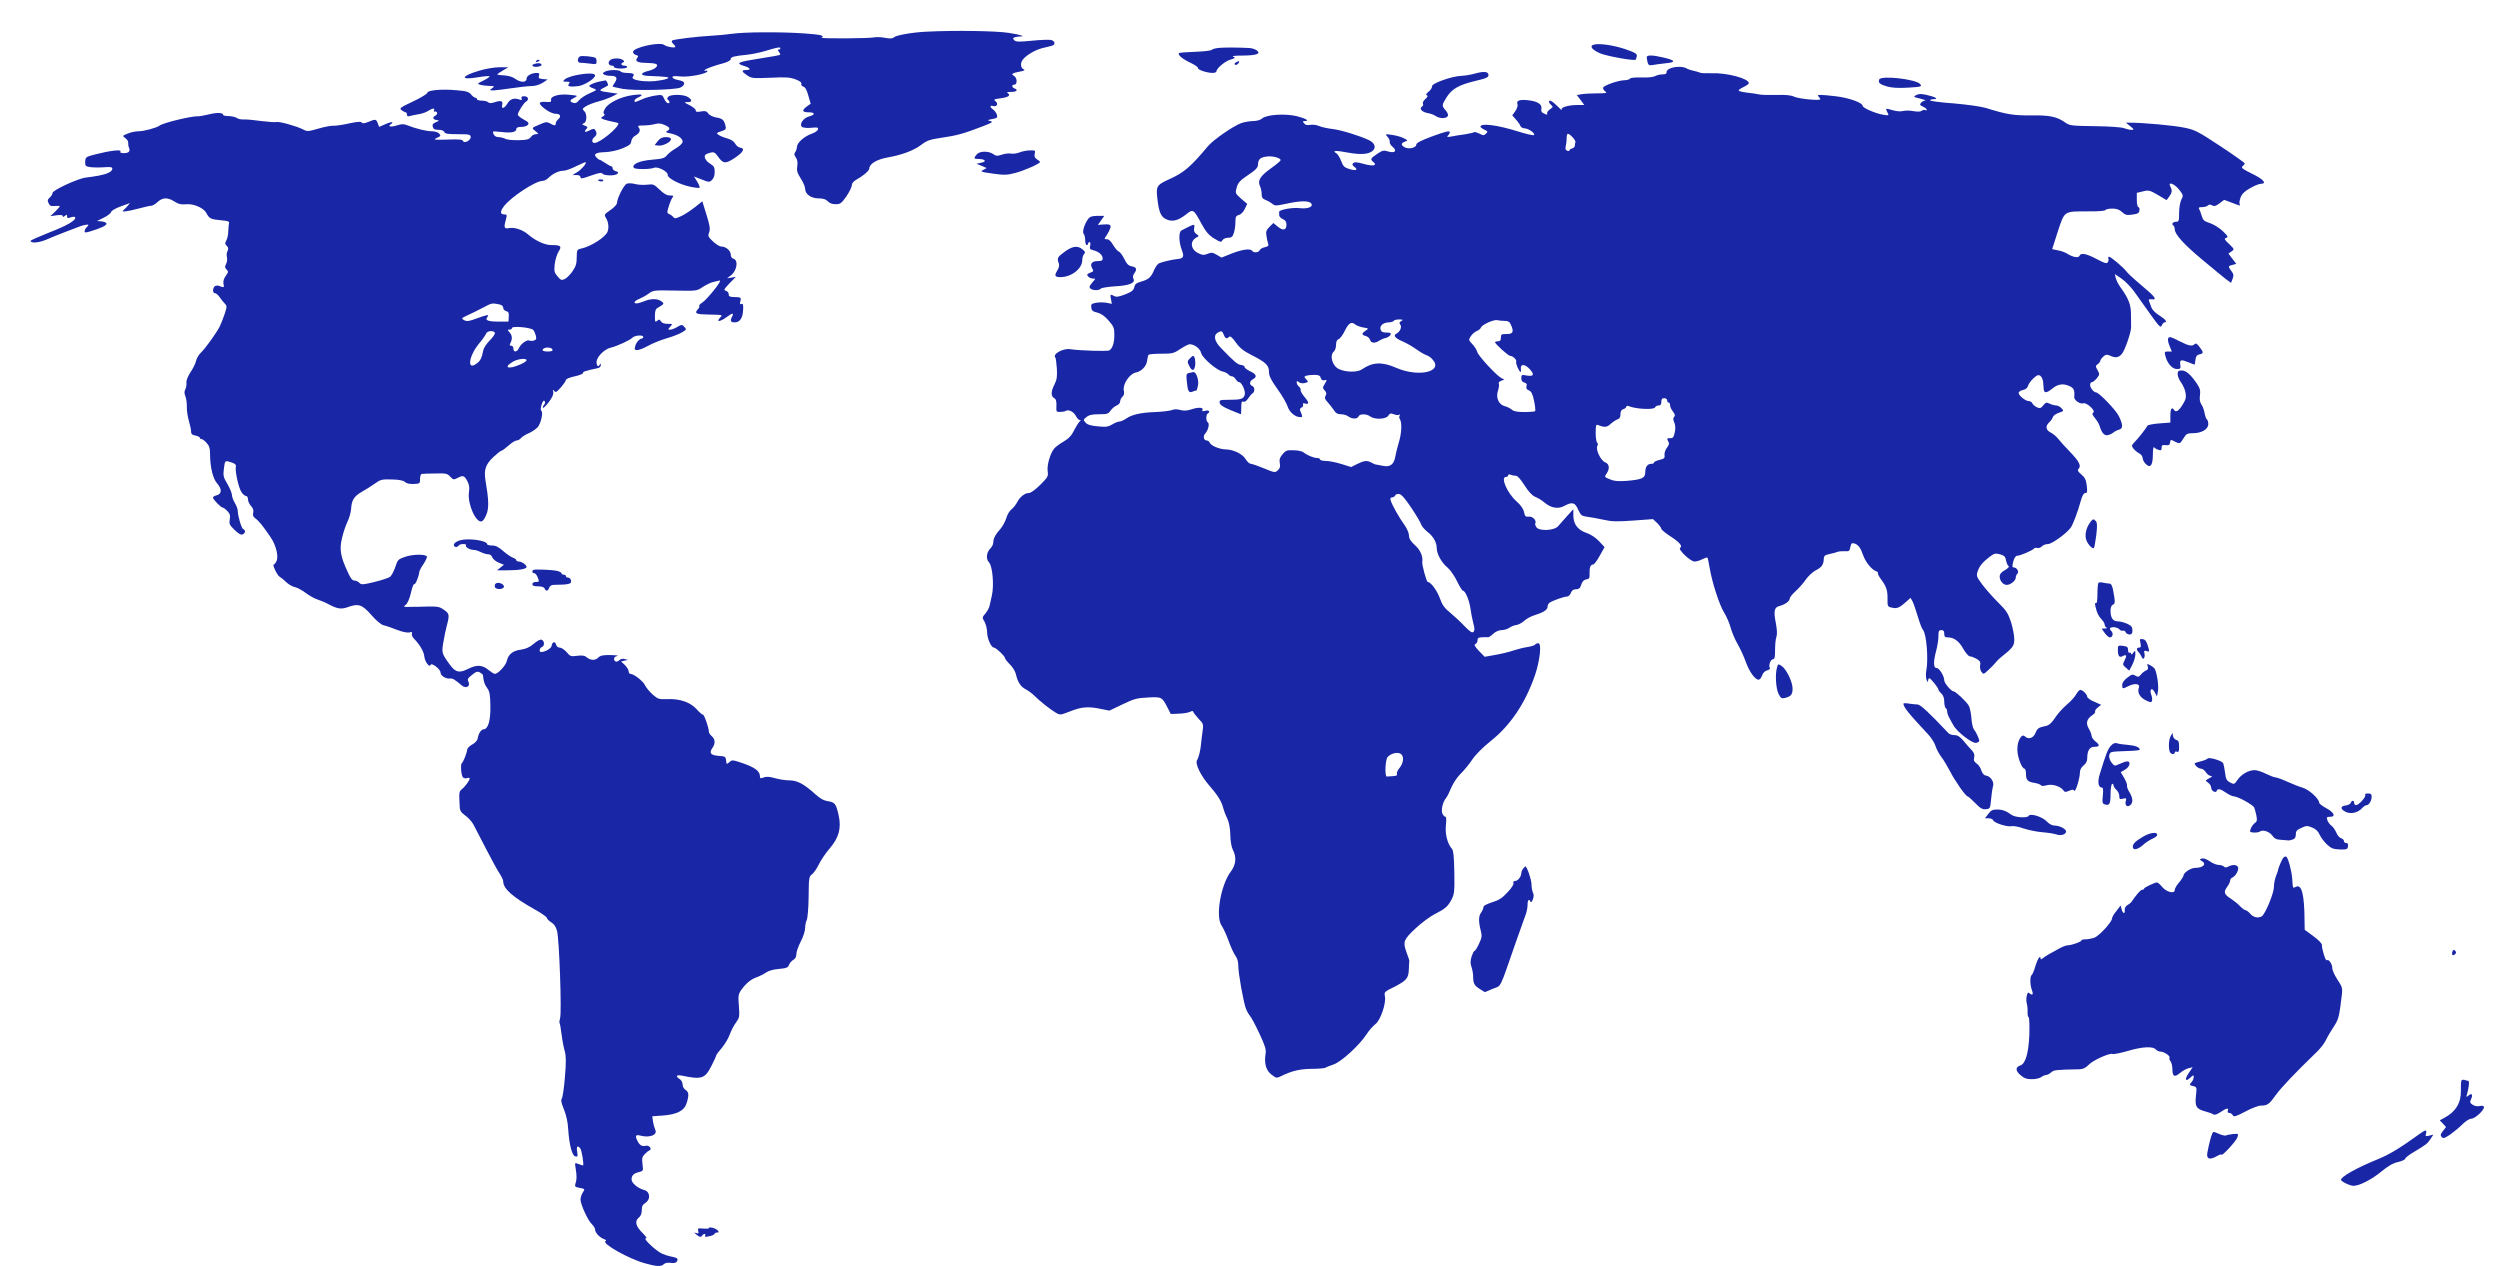 <?xml version="1.0" standalone="no"?>
<!DOCTYPE svg PUBLIC "-//W3C//DTD SVG 20010904//EN"
 "http://www.w3.org/TR/2001/REC-SVG-20010904/DTD/svg10.dtd">
<svg version="1.0" xmlns="http://www.w3.org/2000/svg"
 width="1714pt" height="868pt" viewBox="0 0 1714 868"
 preserveAspectRatio="xMidYMid meet">

<g transform="translate(0,868) scale(0.1,-0.1)"
fill="#1927a6" stroke="none">
<path d="M6355 8463 c-95 -4 -209 -24 -225 -38 -11 -10 -27 -11 -64 -4 -26 5
-58 6 -71 3 -33 -8 -375 -10 -362 -2 23 14 -5 21 -120 29 -156 11 -411 10
-498 -3 -38 -5 -95 -11 -125 -12 -111 -6 -274 -26 -282 -34 -5 -5 -2 -14 7
-22 8 -7 15 -16 15 -21 0 -10 -61 0 -74 12 -28 25 -216 -16 -216 -47 0 -9 9
-18 20 -21 16 -4 18 -8 9 -20 -18 -21 0 -33 56 -34 28 0 58 -3 68 -6 29 -8 3
-37 -44 -48 -66 -16 -62 -35 8 -36 54 -2 77 -3 112 -7 38 -5 -11 -21 -79 -28
-87 -7 -169 9 -151 30 15 18 3 26 -40 26 -21 0 -41 5 -44 10 -8 13 -81 13
-107 -1 -17 -9 -18 -13 -7 -20 8 -5 28 -9 46 -9 40 0 49 -14 29 -45 -9 -13
-16 -26 -16 -28 0 -2 31 -9 68 -16 77 -14 352 -8 395 8 15 6 27 18 27 26 0 16
-5 19 -52 29 -16 4 -28 11 -28 17 0 8 17 9 53 5 57 -7 187 18 187 36 0 5 -4 6
-10 3 -5 -3 -10 -2 -10 2 0 9 56 30 138 52 23 7 42 18 42 26 0 15 23 21 115
30 33 4 87 15 120 25 85 26 105 29 105 19 0 -5 -5 -9 -11 -9 -8 0 -7 -5 1 -15
7 -9 11 -18 8 -21 -3 -2 -63 -14 -132 -24 -156 -24 -176 -33 -118 -51 47 -14
56 -29 17 -29 -34 0 -31 -11 8 -37 30 -20 40 -21 159 -16 106 5 135 3 172 -11
30 -11 43 -22 40 -31 -3 -7 3 -16 14 -19 13 -4 24 -25 34 -62 l16 -55 -29 -21
c-34 -26 -29 -38 17 -38 43 0 44 -17 2 -28 -41 -10 -72 -57 -48 -73 8 -5 37
-8 63 -5 41 4 48 3 45 -11 -2 -9 -20 -22 -41 -29 -52 -18 -102 -62 -103 -90
-1 -13 -6 -29 -12 -37 -9 -10 -8 -19 4 -36 11 -16 14 -34 10 -60 -5 -31 0 -46
24 -85 17 -26 30 -57 30 -70 0 -37 40 -66 92 -66 32 0 50 -6 63 -20 12 -13 31
-20 54 -20 32 0 40 6 74 54 20 30 37 64 37 76 0 13 11 27 31 38 47 26 89 62
89 77 0 31 51 62 123 75 102 18 181 48 233 87 39 30 59 37 142 49 103 15 149
28 277 77 68 26 76 32 55 37 -23 6 -22 7 13 14 33 6 37 10 32 29 -4 12 -15 28
-26 36 -24 17 -24 31 0 24 26 -7 38 17 16 33 -15 11 -11 14 34 20 54 7 73 20
50 35 -10 6 -2 9 24 9 37 0 50 13 22 24 -8 3 -15 10 -15 16 0 5 7 10 15 10 21
0 19 47 -2 59 -24 13 -14 20 38 30 33 6 39 10 27 16 -21 8 -24 44 -5 67 25 31
83 65 132 78 28 6 58 14 68 17 25 6 21 32 -7 39 -13 3 -72 1 -131 -5 -88 -9
-109 -8 -121 3 -11 12 -11 15 2 20 9 3 25 6 36 6 43 0 9 11 -78 25 -82 13
-366 18 -559 8z"/>
<path d="M10927 8374 c-32 -10 -13 -35 44 -60 50 -20 233 -53 243 -43 2 2 6
13 8 24 2 17 -10 24 -82 49 -82 27 -176 40 -213 30z"/>
<path d="M8360 8352 c-24 -2 -47 -8 -51 -13 -3 -6 -54 -12 -113 -14 -59 -2
-110 -6 -113 -9 -11 -11 23 -40 78 -66 30 -14 54 -31 52 -36 -4 -12 61 -34
101 -34 14 0 26 5 26 11 0 20 60 71 98 81 32 9 34 12 17 19 -13 5 12 8 65 8
97 1 127 12 96 36 -11 8 -36 16 -55 16 -85 4 -159 4 -201 1z"/>
<path d="M3975 8293 c-19 -15 -17 -43 3 -43 11 0 40 -3 66 -6 42 -6 46 -5 46
14 0 11 -3 23 -7 25 -16 10 -98 17 -108 10z"/>
<path d="M11290 8288 c0 -7 3 -23 6 -36 5 -18 12 -22 33 -18 14 3 55 8 89 12
76 7 71 20 -15 40 -73 17 -113 18 -113 2z"/>
<path d="M4180 8265 c-14 -16 -6 -35 16 -35 8 0 14 -4 14 -10 0 -5 20 -10 45
-10 25 0 45 5 45 10 0 6 -9 10 -20 10 -22 0 -27 15 -7 23 9 4 8 8 -3 16 -22
16 -76 13 -90 -4z"/>
<path d="M3675 8260 c-3 -6 1 -7 9 -4 18 7 21 14 7 14 -6 0 -13 -4 -16 -10z"/>
<path d="M8471 8251 c-8 -5 -9 -11 -3 -15 5 -3 15 1 22 9 14 16 3 20 -19 6z"/>
<path d="M3668 8243 c-31 -8 -19 -24 15 -21 17 2 31 8 30 13 -2 12 -21 15 -45
8z"/>
<path d="M11459 8214 c-21 -7 -33 -17 -33 -28 1 -11 -7 -16 -28 -16 -16 0 -39
-5 -51 -12 -13 -7 -52 -11 -94 -9 -42 1 -74 -2 -78 -8 -3 -6 -21 -11 -38 -11
-42 -1 -140 -35 -146 -51 -2 -7 4 -18 15 -26 15 -11 8 -13 -58 -13 -41 0 -89
-3 -106 -6 l-31 -6 26 -34 25 -34 -49 0 c-61 0 -116 -17 -106 -33 4 -7 -10 5
-30 26 -37 36 -57 46 -57 28 0 -5 7 -14 15 -21 14 -12 13 -15 -8 -29 -13 -9
-22 -22 -20 -29 4 -10 -1 -10 -20 -1 -18 8 -23 17 -19 34 5 31 -27 51 -94 58
-57 6 -80 -3 -70 -28 3 -10 -3 -29 -15 -47 l-21 -29 24 -27 c14 -15 28 -35 31
-44 4 -10 17 -18 29 -18 27 0 76 -35 65 -46 -4 -4 -53 7 -110 25 -144 45 -257
59 -257 32 0 -4 12 -13 27 -20 24 -11 25 -14 11 -27 -14 -14 -19 -14 -45 0
-17 8 -33 13 -36 10 -3 -3 -32 -10 -64 -15 -32 -4 -74 -11 -93 -15 -29 -5 -33
-4 -22 7 6 7 12 17 12 21 0 14 -23 9 -127 -29 -74 -28 -103 -43 -103 -55 0
-21 -52 -33 -79 -18 -27 14 -27 29 1 39 22 8 22 8 -7 23 -17 9 -52 19 -80 23
-49 7 -50 7 -32 -13 10 -11 17 -27 15 -35 -2 -8 7 -23 19 -33 34 -28 17 -46
-28 -33 -32 10 -40 9 -77 -16 -46 -31 -49 -37 -27 -55 31 -25 -1 -32 -64 -14
-47 13 -65 14 -73 6 -9 -9 -7 -15 8 -26 28 -21 11 -29 -34 -15 -34 10 -43 18
-57 55 -9 24 -24 48 -33 53 -33 19 -3 21 78 5 92 -17 150 -12 175 16 20 22 9
49 -27 68 -56 28 -191 70 -248 77 -35 4 -78 13 -96 21 -18 8 -46 11 -61 8 -20
-4 -33 -1 -42 10 -11 14 -11 16 3 16 38 0 11 17 -51 33 -82 20 -210 12 -241
-16 -11 -10 -36 -17 -63 -17 -24 -1 -60 -7 -79 -14 -57 -21 -191 -114 -229
-159 -116 -139 -163 -180 -263 -225 -86 -39 -92 -48 -84 -125 11 -101 24 -132
61 -150 42 -20 83 -10 138 34 47 38 51 35 106 -68 29 -52 48 -75 85 -98 44
-26 49 -28 57 -12 6 10 22 17 39 17 23 0 30 6 39 31 6 18 11 51 11 75 0 37 3
44 23 50 14 3 31 20 41 41 l17 35 -42 36 c-41 37 -41 38 -30 77 9 33 23 48 78
85 54 36 67 50 68 72 1 36 15 49 61 55 40 5 94 -10 94 -25 0 -5 -29 -30 -65
-55 -75 -54 -94 -84 -77 -122 7 -14 12 -39 12 -56 0 -23 6 -32 27 -40 16 -6
36 -18 46 -26 16 -15 24 -15 95 0 95 21 156 22 171 3 19 -23 -22 -40 -79 -33
-47 6 -140 -11 -140 -25 0 -5 0 -15 0 -23 0 -9 11 -21 25 -27 18 -8 25 -19 25
-39 0 -37 -24 -43 -59 -13 l-31 25 -26 -26 c-22 -22 -26 -33 -21 -63 3 -20 8
-44 12 -54 5 -12 -1 -18 -23 -23 -17 -3 -33 -13 -36 -21 -6 -16 -42 -19 -51
-4 -11 18 -68 10 -140 -18 l-70 -28 -33 19 c-28 17 -37 17 -62 7 -25 -10 -36
-10 -64 4 -53 25 -60 82 -14 107 20 11 20 11 0 25 -13 9 -18 21 -15 39 6 29 2
30 -40 9 -18 -9 -39 -20 -47 -24 -20 -10 -18 -82 3 -135 17 -45 11 -57 -30
-61 -33 -3 -101 -18 -126 -29 -10 -4 -24 -24 -33 -43 -21 -52 -39 -68 -88 -82
-35 -10 -45 -17 -49 -39 -5 -21 -17 -31 -62 -49 -42 -16 -61 -20 -75 -12 -28
15 -30 13 -23 -21 l6 -32 -36 7 c-21 4 -53 4 -73 0 -31 -6 -35 -10 -32 -32 2
-21 10 -28 41 -35 25 -6 50 -23 77 -54 36 -41 40 -51 40 -100 0 -53 -12 -91
-34 -105 -11 -8 -202 -2 -268 8 -51 8 -125 -35 -102 -58 3 -4 7 -37 10 -75 3
-55 0 -76 -16 -108 -25 -48 -26 -81 -3 -94 13 -7 17 -21 16 -53 -2 -41 -1 -43
26 -42 15 0 32 3 38 7 19 12 54 -6 69 -34 8 -16 20 -29 27 -29 8 0 9 -2 1 -8
-6 -4 -23 -30 -38 -59 -19 -39 -38 -59 -73 -80 -27 -15 -56 -37 -65 -48 -27
-32 -51 -113 -45 -155 5 -36 1 -42 -51 -94 -32 -32 -65 -56 -77 -56 -29 0 -62
-26 -81 -63 -9 -17 -27 -40 -40 -50 -13 -10 -29 -37 -35 -60 -7 -23 -25 -55
-39 -72 -34 -37 -50 -67 -50 -94 0 -12 -8 -29 -19 -40 -28 -28 -33 -72 -10
-97 24 -26 35 -154 20 -224 -6 -25 -13 -57 -16 -72 -3 -15 -16 -39 -29 -54
-23 -27 -23 -28 -5 -58 9 -17 17 -50 17 -73 1 -43 28 -103 47 -103 13 0 75
-58 75 -71 0 -5 15 -25 34 -44 19 -18 37 -49 41 -67 12 -53 33 -87 68 -104 17
-9 44 -29 58 -43 39 -39 110 -95 146 -116 32 -19 32 -18 100 8 78 31 124 35
209 17 l60 -12 90 43 c79 38 99 43 174 47 96 5 97 4 136 -72 l21 -41 56 2 c31
1 65 7 77 13 11 6 20 7 20 2 0 -5 16 -26 36 -48 35 -36 36 -40 29 -88 -4 -28
-9 -65 -10 -82 -4 -47 -16 -96 -28 -116 -15 -24 27 -109 85 -175 54 -61 84
-109 93 -148 4 -16 16 -50 28 -74 14 -30 21 -67 22 -115 1 -45 8 -83 18 -103
26 -50 21 -101 -14 -148 -70 -93 -107 -311 -63 -372 11 -16 33 -63 48 -105 15
-43 37 -89 47 -102 12 -16 19 -40 19 -70 0 -50 35 -245 52 -291 6 -16 19 -39
28 -50 10 -11 39 -66 65 -122 38 -81 47 -109 42 -137 -11 -66 3 -115 40 -143
33 -26 36 -26 66 -11 73 36 128 49 209 50 46 0 88 4 93 7 6 4 30 14 55 22 53
16 181 133 229 208 17 26 44 57 60 69 36 26 76 145 66 192 -6 28 -3 31 62 63
86 44 100 60 102 120 1 26 2 51 3 55 1 7 -1 15 -22 72 -22 63 -15 80 63 153
39 37 99 82 132 99 75 38 92 53 118 103 18 36 20 55 18 185 -2 104 -6 149 -16
160 -31 35 -48 100 -42 161 4 35 3 59 -3 59 -5 0 -14 9 -20 20 -12 23 1 82 25
110 7 8 23 40 35 70 13 30 41 73 64 95 23 22 58 65 79 96 23 35 73 85 128 129
136 108 238 261 304 454 33 99 46 216 22 216 -9 0 -18 -4 -22 -9 -3 -6 -27
-13 -53 -17 -26 -4 -70 -15 -97 -24 -28 -10 -83 -23 -123 -30 l-73 -13 -39 40
c-29 31 -35 43 -25 47 8 3 15 15 15 26 0 16 7 20 33 21 17 1 36 1 40 0 4 -1
20 10 35 24 16 15 39 25 57 25 17 0 41 7 53 16 13 9 34 17 48 19 14 1 37 14
52 27 15 14 45 31 67 38 65 20 95 39 95 59 0 10 6 23 13 28 18 14 100 43 120
43 10 0 22 11 27 25 7 18 17 25 35 25 16 0 28 7 31 18 11 34 21 47 42 50 18 3
22 10 20 41 -1 41 7 61 25 61 7 0 27 27 45 60 l33 59 -38 41 c-23 24 -56 46
-85 56 -60 20 -91 60 -91 120 l0 43 -43 -47 c-23 -26 -51 -57 -61 -69 -25 -31
-129 -36 -149 -8 -7 10 -11 22 -8 26 11 19 -17 50 -43 47 -23 -3 -28 2 -34 31
-5 23 -23 49 -53 75 -63 57 -110 166 -71 166 8 0 15 5 15 11 0 7 7 8 18 4 9
-4 25 -7 35 -7 11 1 32 -23 59 -65 28 -44 52 -70 73 -79 18 -7 46 -24 61 -37
47 -40 96 -49 138 -26 56 30 74 25 96 -25 18 -39 24 -44 62 -49 24 -3 74 -12
111 -20 55 -13 93 -14 204 -6 l136 10 29 -27 c15 -15 28 -33 28 -39 0 -6 27
-29 61 -51 64 -41 87 -68 68 -80 -17 -10 71 -94 99 -94 12 0 37 7 53 16 17 8
33 14 35 11 3 -2 9 -33 15 -68 17 -102 68 -260 101 -311 16 -26 36 -72 44
-103 8 -30 30 -81 48 -112 18 -32 44 -87 56 -123 24 -66 63 -120 87 -120 8 0
19 13 24 29 6 18 20 32 35 35 14 4 22 11 18 17 -10 16 5 59 21 59 12 0 15 14
15 64 0 36 4 75 9 89 6 15 5 48 -3 91 -17 86 -12 112 23 121 37 9 71 33 71 50
0 8 18 32 41 52 22 20 54 56 70 80 17 24 47 52 68 63 41 20 54 40 55 79 1 21
8 26 41 33 22 5 47 11 55 15 8 3 30 5 48 4 29 -2 33 1 38 28 6 27 10 30 28 25
27 -9 42 -29 60 -81 16 -46 59 -99 88 -109 10 -3 16 -9 13 -13 -2 -5 7 -23 21
-42 37 -49 46 -77 45 -135 -1 -46 1 -52 21 -58 41 -10 54 -7 96 29 l41 36 13
-23 c7 -13 23 -59 36 -103 13 -44 29 -87 37 -95 23 -27 37 -201 22 -276 -4
-23 -4 -50 2 -65 7 -17 10 -19 10 -6 1 9 4 17 9 17 9 0 62 -66 62 -78 0 -5 9
-17 20 -27 13 -12 20 -31 20 -56 0 -21 5 -41 10 -44 6 -3 10 -14 10 -23 0 -9
6 -28 14 -42 7 -14 20 -38 29 -53 23 -44 131 -127 156 -120 12 3 21 9 21 14 0
13 -23 63 -37 79 -7 9 -15 44 -17 79 -3 35 -11 73 -19 85 -21 32 -90 96 -103
96 -16 0 -64 57 -64 75 0 30 -34 85 -52 85 -23 0 -24 42 -3 120 8 30 15 74 15
98 0 35 3 42 20 42 15 0 20 -7 20 -25 0 -20 5 -25 26 -25 41 0 77 -27 106 -81
16 -27 35 -49 44 -49 9 0 29 -8 46 -17 24 -15 28 -23 24 -44 -3 -15 1 -35 9
-45 13 -18 15 -18 46 11 19 17 40 39 48 49 8 10 23 26 34 35 89 71 97 82 97
129 0 25 -10 77 -22 116 -20 61 -32 80 -89 136 -36 36 -85 91 -108 122 -40 54
-42 59 -32 91 13 37 34 63 84 101 29 22 38 24 69 16 30 -9 37 -16 42 -44 4
-19 12 -36 18 -38 6 -2 -5 -14 -25 -26 -27 -15 -37 -28 -37 -46 0 -28 24 -56
48 -56 26 0 62 29 62 49 0 9 5 22 12 29 13 13 -5 42 -27 42 -9 0 -10 9 -2 40
7 26 17 40 28 40 20 0 106 37 114 49 3 5 13 7 23 4 10 -2 24 3 31 11 8 9 26
16 42 16 26 0 123 69 155 111 15 19 50 111 69 182 11 39 21 57 32 57 13 0 15
8 10 50 -5 40 -12 56 -37 77 -22 18 -28 29 -21 36 22 22 9 50 -53 115 -36 37
-74 79 -86 95 -12 15 -35 34 -51 42 -34 18 -37 44 -9 70 11 10 22 26 25 36 3
10 22 23 41 29 34 12 35 13 18 31 -9 10 -25 19 -35 19 -10 0 -30 5 -45 12 -23
11 -28 10 -45 -11 -17 -21 -23 -22 -45 -13 -13 7 -27 19 -30 27 -4 8 -14 15
-24 15 -23 0 -70 38 -70 56 0 8 13 17 29 20 19 4 31 14 35 28 3 12 19 35 36
51 25 24 34 27 48 19 9 -6 18 -25 20 -43 1 -17 3 -40 4 -51 3 -26 20 -25 55 3
39 33 74 40 117 22 35 -15 41 -28 37 -77 -2 -21 41 -51 62 -43 21 9 87 -51 69
-63 -10 -7 -8 -15 11 -38 13 -16 28 -40 32 -54 14 -48 33 -69 57 -63 13 3 30
11 38 18 8 7 25 16 38 19 29 9 28 34 -2 95 -23 44 -136 161 -156 161 -15 0
-40 31 -40 51 0 10 5 19 12 19 7 0 22 12 34 27 20 25 20 28 5 55 -15 27 -15
30 2 42 9 7 17 18 17 23 0 5 9 18 20 28 17 15 24 16 46 7 37 -17 58 -15 81 11
20 21 65 151 64 185 0 10 0 48 -1 85 0 70 -16 110 -75 192 -12 17 -25 43 -29
58 l-7 28 46 -31 c26 -18 65 -58 88 -90 23 -32 73 -102 111 -156 61 -85 70
-94 77 -75 5 11 13 21 19 21 22 0 8 20 -35 47 -25 15 -49 39 -54 53 -5 14 -12
33 -16 43 -6 14 -3 17 16 15 42 -5 26 16 -68 95 -50 42 -98 86 -106 98 -19 26
-105 99 -118 99 -5 0 -6 -6 -4 -12 3 -7 1 -19 -4 -26 -7 -11 -22 -7 -76 22
-72 38 -109 45 -118 22 -7 -17 -47 -9 -88 17 -13 8 -41 18 -61 21 -21 4 -38 8
-38 9 0 1 18 56 39 122 47 141 39 136 208 136 64 -1 115 3 118 9 3 6 25 10 48
10 29 0 48 -7 66 -24 22 -20 32 -23 71 -17 37 5 46 10 48 29 2 12 -1 22 -7 22
-6 0 -11 21 -11 49 l0 49 42 10 c39 10 46 8 102 -24 l60 -36 18 24 c20 27 22
42 8 69 -20 37 27 21 60 -21 30 -38 30 -40 15 -69 -8 -17 -15 -55 -15 -91 0
-53 -2 -60 -19 -60 -23 0 -36 -16 -21 -25 5 -3 10 -15 10 -26 0 -35 62 -104
191 -211 68 -57 140 -116 159 -131 l36 -26 11 28 c8 23 7 33 -8 52 -24 32 -24
36 7 43 l26 7 -27 35 -27 36 21 14 c21 15 21 15 -16 51 -33 31 -36 37 -20 42
15 6 12 12 -23 46 -24 23 -61 46 -88 55 -40 13 -48 20 -57 50 -5 19 -14 41
-18 48 -6 8 0 12 20 12 16 0 34 5 40 11 8 8 17 8 30 1 14 -8 25 -5 50 14 l32
24 53 -20 c61 -23 61 -23 53 -10 -3 6 -1 26 6 45 10 26 27 43 66 65 29 17 62
30 73 30 45 0 18 32 -60 69 -66 33 -77 41 -65 51 8 7 15 16 15 20 0 4 -75 57
-167 118 -155 102 -174 112 -248 127 -70 15 -281 34 -370 34 l-30 0 30 -24
c28 -23 28 -25 8 -25 -12 0 -34 5 -50 11 -16 7 -100 13 -200 14 -157 2 -174 4
-202 24 -57 41 -108 52 -236 50 -121 -1 -166 6 -310 51 -35 10 -126 23 -218
31 -87 6 -160 16 -163 20 -3 5 7 9 23 9 38 1 12 16 -51 30 -35 8 -52 7 -69 -2
-21 -11 -19 -13 28 -24 28 -7 43 -13 34 -13 -9 -1 -22 -8 -29 -16 -10 -12 -7
-17 14 -26 14 -7 26 -16 26 -21 0 -5 -5 -6 -10 -3 -6 4 -17 2 -24 -4 -8 -7
-28 -8 -57 -3 -24 5 -57 5 -72 1 -17 -5 -46 -2 -73 6 -48 14 -49 14 -33 -17
11 -20 9 -21 -28 -15 -55 9 -143 47 -143 62 0 21 -96 55 -183 65 -113 13 -134
13 -119 -2 7 -7 12 -15 12 -18 0 -12 -146 2 -179 17 -23 11 -59 14 -125 12
-50 -1 -102 0 -116 4 -14 3 -51 9 -82 12 -32 4 -58 10 -58 15 0 4 16 15 35 24
19 9 35 21 35 26 0 32 -154 73 -260 68 -36 -1 -69 0 -75 4 -5 3 -26 9 -45 13
-19 4 -39 11 -45 15 -18 14 -72 16 -106 4z m-658 -509 c-2 -5 -4 -16 -4 -24 0
-8 -9 -16 -19 -19 -10 -2 -18 -8 -18 -13 0 -5 -7 -6 -16 -2 -11 4 -14 13 -9
32 3 14 6 37 6 50 -1 12 2 27 5 32 7 12 60 -42 55 -56z m-1194 -1226 c-14 -8
-15 -14 -7 -24 13 -16 0 -49 -27 -63 -23 -13 -8 -31 46 -54 25 -11 67 -35 92
-53 25 -18 56 -36 68 -40 12 -3 31 -16 41 -28 80 -85 -92 -126 -247 -59 -98
43 -163 40 -235 -10 -31 -22 -112 -21 -159 2 -45 21 -65 94 -34 120 8 7 15 27
15 46 0 22 6 35 18 39 9 3 28 28 41 55 26 54 46 67 70 47 9 -8 34 -18 56 -22
40 -7 40 -7 18 -22 -29 -20 -29 -29 1 -37 13 -3 26 -15 29 -26 6 -23 34 -26
62 -6 11 7 32 16 46 19 15 4 29 14 33 22 4 12 -2 15 -29 15 -25 0 -35 5 -40
21 -8 25 18 48 57 49 15 0 30 5 33 10 3 6 21 10 38 10 27 -1 29 -2 14 -11z
m709 1 c23 0 34 -6 42 -25 23 -50 16 -65 -28 -65 -36 0 -40 -2 -40 -25 0 -18
-5 -25 -20 -25 -11 0 -20 -3 -20 -6 0 -12 91 -94 104 -94 19 0 48 -29 41 -41
-6 -8 21 -69 30 -69 3 0 4 10 2 22 -3 35 28 33 62 -4 34 -38 25 -51 -26 -42
-30 6 -33 4 -33 -19 0 -17 7 -26 21 -30 15 -4 19 -11 15 -25 -5 -13 0 -22 17
-29 17 -8 25 -25 35 -73 7 -34 10 -65 7 -69 -4 -3 -37 -6 -75 -6 -49 0 -73 5
-86 17 -11 9 -32 20 -47 23 -42 11 -63 58 -47 106 7 20 9 42 6 48 -4 6 2 15
15 20 l23 8 -21 11 c-35 19 -158 152 -165 179 -4 14 -19 39 -34 54 -26 27 -26
29 -10 54 9 14 27 30 40 35 13 5 26 15 29 24 8 20 87 56 112 51 11 -3 34 -5
51 -5z m-1926 -95 c10 -27 20 -31 37 -14 7 7 21 -4 46 -39 27 -38 52 -58 109
-87 97 -49 118 -70 118 -114 0 -28 13 -55 58 -118 32 -44 63 -98 70 -120 12
-39 52 -73 87 -73 17 0 17 1 -2 47 -3 7 2 15 10 19 9 3 13 12 11 19 -4 10 1
12 15 8 29 -7 26 10 -8 49 -15 18 -26 38 -24 44 2 6 -3 17 -12 24 -8 7 -15 19
-15 27 0 13 3 13 15 3 9 -7 25 -10 41 -6 25 7 25 8 10 25 -16 17 -16 19 -1 25
9 3 34 6 55 6 30 0 40 -4 45 -21 5 -14 13 -19 26 -16 18 5 18 4 2 -24 -16 -26
-16 -30 -1 -46 13 -14 14 -23 6 -36 -8 -15 -5 -24 15 -45 13 -15 32 -39 42
-54 13 -21 26 -28 49 -28 17 0 40 -7 50 -15 26 -19 62 -19 70 0 7 19 55 19 80
0 30 -23 108 -20 124 5 10 16 16 18 38 10 14 -6 30 -7 36 -4 7 4 8 2 4 -5 -4
-6 -4 -17 1 -24 16 -21 13 -98 -7 -161 -10 -34 -21 -77 -24 -97 -9 -53 -36
-73 -83 -63 -21 4 -42 8 -48 9 -5 0 -20 6 -32 13 -30 17 -50 15 -98 -9 l-42
-21 -67 21 c-38 12 -86 21 -107 21 -21 0 -39 5 -39 10 0 6 -9 10 -20 10 -23 0
-69 19 -92 38 -9 8 -40 15 -68 15 -46 2 -55 -1 -77 -27 -19 -23 -23 -36 -19
-61 5 -24 1 -36 -13 -49 -19 -18 -23 -17 -95 13 -41 17 -82 31 -90 31 -9 0
-25 14 -36 32 -21 36 -85 67 -138 67 -42 1 -101 26 -108 46 -3 8 -13 15 -20
15 -22 0 -28 29 -11 48 21 23 31 68 18 76 -14 9 -14 53 -1 61 20 13 9 25 -16
19 -18 -5 -25 -3 -21 3 12 20 -24 23 -70 8 -33 -11 -54 -13 -80 -6 -23 7 -44
6 -61 -1 -15 -5 -65 -11 -112 -13 -97 -3 -163 -18 -201 -46 -15 -10 -35 -19
-44 -19 -10 0 -32 -9 -50 -20 -27 -16 -42 -19 -98 -13 -48 4 -71 11 -84 25
-17 19 -17 21 6 39 17 14 39 19 86 19 56 0 64 3 79 25 10 14 28 30 42 35 14 6
24 18 24 29 0 10 7 24 15 31 11 9 14 22 10 42 -10 42 39 116 82 124 40 8 75
45 78 84 2 17 6 34 10 38 4 4 43 7 88 7 76 0 86 3 130 33 26 17 55 32 63 32
33 0 72 -30 79 -60 8 -34 104 -117 147 -127 15 -3 33 -12 39 -19 6 -8 18 -14
25 -14 8 0 19 -9 26 -20 7 -11 17 -20 23 -20 18 0 45 -60 39 -85 -7 -30 -26
-36 -109 -36 -61 0 -66 -2 -63 -20 2 -15 23 -29 73 -50 38 -16 71 -29 72 -29
2 0 3 21 3 46 0 37 3 45 15 40 9 -3 21 5 32 22 10 15 23 31 30 35 18 11 16 44
-2 51 -21 8 -19 33 5 46 31 16 24 35 -20 55 -21 10 -38 23 -37 29 1 6 -10 12
-24 14 -25 3 -42 17 -136 114 -47 47 -56 89 -25 107 26 15 32 13 42 -14z
m3040 -450 c0 -8 5 -15 10 -15 6 0 10 -8 10 -19 0 -10 9 -29 20 -43 14 -18 16
-28 8 -36 -8 -8 -8 -19 1 -39 8 -19 9 -42 3 -68 -7 -32 -12 -40 -30 -39 -24 1
-26 -4 -13 -25 7 -10 3 -23 -10 -40 -11 -14 -19 -36 -17 -50 3 -22 -2 -26 -34
-34 -21 -5 -38 -13 -38 -18 0 -5 -8 -9 -18 -9 -27 0 -42 -20 -42 -57 0 -41
-22 -51 -129 -60 -58 -4 -85 -2 -114 11 -37 15 -38 16 -23 38 24 34 20 67 -8
78 -31 11 -67 87 -55 112 6 10 5 19 -1 23 -5 3 -10 33 -10 67 0 51 2 59 16 54
46 -18 61 -16 87 8 14 13 36 27 47 31 14 4 20 15 20 35 0 20 6 31 20 35 11 3
20 11 20 17 0 6 7 7 18 3 49 -20 172 -26 179 -8 3 7 14 13 24 13 14 0 19 7 19
25 0 18 5 25 20 25 11 0 20 -7 20 -15z m-1753 -738 c34 -51 64 -102 67 -114 4
-11 22 -33 41 -48 41 -31 65 -73 65 -112 0 -41 34 -102 75 -135 19 -16 48 -58
65 -94 17 -35 35 -64 40 -64 16 0 43 -64 51 -120 4 -30 13 -76 20 -103 10 -36
10 -50 1 -59 -9 -9 -23 0 -60 38 -26 28 -70 69 -98 92 -41 33 -56 54 -73 102
-19 52 -62 110 -82 110 -9 0 -41 117 -38 138 6 38 -14 83 -52 116 -28 26 -39
44 -39 64 0 16 -13 47 -29 70 -36 49 -87 139 -96 170 -5 16 -2 22 10 22 8 0
18 6 21 14 3 7 14 11 28 9 15 -3 42 -34 83 -96z m-69 -1689 c19 -19 13 -60
-12 -92 -14 -16 -22 -35 -19 -43 4 -9 -4 -13 -26 -14 -17 -1 -36 -2 -43 -3
-15 -1 -11 113 5 133 24 28 75 39 95 19z"/>
<path d="M8156 6221 c-16 -17 -16 -23 -4 -47 18 -38 34 -40 41 -6 6 31 -1 72
-13 72 -4 0 -15 -9 -24 -19z"/>
<path d="M8153 6123 c-20 -4 -21 -9 -16 -61 6 -65 14 -78 40 -67 10 5 21 8 24
7 4 -1 9 17 13 39 6 37 -14 92 -33 88 -3 -1 -16 -4 -28 -6z"/>
<path d="M3287 8196 c-128 -38 -135 -67 -12 -46 41 7 78 10 81 7 4 -3 -15 -16
-41 -29 -43 -21 -45 -23 -23 -29 12 -4 41 -7 62 -8 37 -1 39 -2 20 -16 -18
-14 -18 -14 7 -15 14 0 70 7 125 15 54 8 117 15 139 15 24 0 54 9 75 22 l35
23 -33 3 c-27 3 -32 7 -27 23 5 14 2 19 -14 19 -37 0 -71 -19 -71 -40 0 -27
-41 -27 -78 0 -17 13 -46 21 -75 23 -26 1 -47 4 -47 7 0 3 17 15 38 27 l37 22
-60 0 c-33 0 -95 -10 -138 -23z"/>
<path d="M10110 8175 c-25 -7 -65 -14 -90 -15 -66 -2 -206 -52 -202 -72 1 -9
-9 -25 -23 -36 -17 -14 -21 -22 -13 -25 9 -4 6 -12 -10 -26 -13 -11 -20 -26
-16 -32 3 -6 1 -15 -6 -19 -22 -14 -3 -37 36 -45 21 -3 47 -13 58 -21 27 -19
75 -18 83 2 3 8 -4 25 -16 38 -27 29 -27 36 7 89 35 57 86 86 197 112 75 18
90 24 90 41 0 24 -32 27 -95 9z"/>
<path d="M3952 8165 c-35 -7 -71 -20 -80 -29 -15 -15 -14 -16 12 -16 23 0 26
-3 17 -14 -16 -19 8 -24 66 -16 43 7 113 52 113 73 0 16 -52 17 -128 2z"/>
<path d="M12884 8135 c-9 -22 3 -33 54 -48 32 -9 77 -12 144 -8 91 6 96 7 83
24 -25 34 -270 62 -281 32z"/>
<path d="M4120 8123 c-34 -5 -80 -24 -80 -32 0 -4 12 -12 28 -17 27 -10 27
-10 -26 -34 -29 -12 -61 -34 -72 -47 -14 -18 -25 -23 -40 -18 -27 9 -25 19 8
35 26 14 26 14 -33 20 -72 8 -132 -9 -127 -35 3 -13 -3 -16 -30 -14 -58 5 -62
-9 -13 -47 28 -21 56 -34 75 -34 33 0 40 -19 15 -40 -8 -7 -15 -19 -15 -26 0
-17 -8 -17 -39 0 -21 12 -30 11 -70 -7 -59 -25 -58 -23 -30 -46 24 -20 24 -20
3 -21 -12 0 -28 -9 -35 -20 -12 -16 -27 -20 -85 -21 -38 -1 -80 3 -91 10 -12
6 -33 11 -46 11 -21 0 -37 16 -37 37 0 3 27 2 59 -2 67 -8 101 -1 101 21 0 9
11 14 34 14 18 0 39 6 45 14 10 12 4 19 -29 37 -22 12 -40 27 -40 33 0 16 40
80 56 89 23 13 16 37 -11 37 -18 0 -23 -4 -19 -15 5 -12 2 -13 -16 -7 -36 13
-64 3 -82 -29 -19 -33 -43 -39 -35 -9 7 28 -7 33 -49 20 -26 -9 -39 -9 -47 -1
-6 6 -26 11 -44 11 -18 0 -33 5 -33 10 0 6 -5 10 -11 10 -6 0 -19 10 -29 22
-14 18 -32 24 -96 29 -101 10 -204 1 -204 -17 0 -7 -44 -34 -97 -59 -91 -43
-97 -47 -79 -61 11 -8 23 -14 28 -14 4 0 8 -7 8 -16 0 -10 6 -14 18 -10 9 3
35 8 57 12 22 3 49 12 60 18 39 24 58 28 51 11 -3 -9 -2 -13 3 -10 5 3 13 0
17 -6 4 -6 -1 -16 -10 -21 -23 -13 -20 -26 7 -31 21 -3 21 -4 -5 -15 -20 -8
-25 -16 -21 -31 4 -16 13 -21 39 -21 22 0 37 -6 40 -15 5 -12 25 -15 93 -15
78 0 87 -2 88 -19 2 -23 -45 -48 -53 -27 -4 10 -28 12 -107 9 -85 -3 -98 -1
-77 9 35 17 34 16 20 33 -7 8 -29 15 -49 15 -37 0 -111 18 -168 41 -26 10 -39
10 -72 -1 -23 -7 -44 -10 -49 -5 -4 4 -1 10 6 12 6 3 12 9 12 13 0 5 -20 1
-45 -10 l-46 -20 -9 25 c-11 29 -16 30 -65 9 -27 -11 -40 -12 -45 -4 -5 8 -29
6 -86 -6 -43 -10 -92 -17 -109 -16 -16 1 -63 -8 -103 -20 -70 -20 -75 -21
-105 -5 -42 22 -167 57 -183 50 -7 -2 -52 1 -101 7 -48 7 -103 12 -122 11 -18
-1 -40 4 -47 10 -8 6 -32 12 -54 13 -22 0 -40 4 -40 8 0 16 -42 18 -97 4 -32
-7 -65 -14 -73 -13 -48 2 -241 -45 -266 -64 -19 -15 -107 -39 -145 -39 -20 0
-53 -7 -74 -16 -37 -15 -37 -15 -16 -31 12 -8 21 -22 20 -31 -1 -10 1 -25 5
-34 11 -25 -1 -38 -35 -38 -20 0 -28 4 -23 12 9 15 -74 5 -171 -20 -67 -17
-69 -19 -71 -50 -1 -28 2 -32 30 -37 17 -3 59 -4 94 -2 46 4 62 2 62 -8 0 -29
-54 -47 -180 -62 -55 -6 -230 -87 -230 -106 0 -8 -8 -22 -19 -31 -15 -14 -17
-21 -8 -39 8 -18 17 -22 44 -19 18 2 33 1 33 -2 0 -3 -15 -20 -32 -37 l-33
-31 42 6 c29 4 43 2 43 -5 0 -8 4 -8 15 1 12 10 15 10 15 -4 0 -12 5 -14 25
-6 13 5 27 5 30 1 11 -19 -55 -58 -178 -105 -70 -28 -127 -53 -127 -57 0 -18
55 -14 107 8 32 14 87 36 123 50 36 13 81 31 100 38 19 8 43 14 53 15 17 0 17
-1 3 -16 -9 -8 -16 -21 -16 -29 0 -11 7 -11 43 0 76 24 107 39 107 52 0 6 -15
13 -32 15 l-33 3 47 23 c26 13 48 30 50 39 2 9 30 25 66 38 l63 23 -18 -22
c-10 -11 -22 -24 -28 -28 -18 -14 28 -8 104 12 41 11 81 20 90 20 8 0 26 11
40 24 34 32 68 34 111 8 37 -23 46 -25 96 -22 47 2 113 -28 129 -61 20 -38 31
-43 100 -49 47 -4 59 -8 55 -20 -2 -8 -4 -33 -5 -55 0 -22 -6 -50 -13 -63 -11
-19 -10 -25 3 -38 11 -11 12 -20 5 -34 -6 -11 -8 -31 -4 -44 3 -13 0 -34 -6
-46 -10 -18 -9 -25 3 -38 14 -13 13 -18 -5 -43 -13 -17 -19 -37 -16 -53 6 -28
4 -29 -27 -17 -11 5 -25 4 -32 -1 -17 -14 -16 -48 1 -48 7 0 21 -12 31 -26 9
-14 25 -34 35 -44 17 -17 17 -20 0 -73 -10 -30 -26 -70 -35 -88 -25 -47 -98
-149 -129 -178 -14 -13 -28 -38 -32 -55 -3 -17 -20 -51 -37 -76 -18 -27 -30
-56 -29 -73 2 -15 -2 -36 -8 -47 -7 -13 -7 -27 1 -47 6 -15 11 -48 10 -74 -1
-25 6 -67 14 -95 8 -27 15 -59 15 -72 0 -17 7 -24 30 -28 17 -4 30 -10 30 -15
0 -5 5 -9 11 -9 7 0 22 -11 35 -26 18 -19 24 -37 24 -72 0 -94 19 -174 50
-208 33 -38 31 -71 -6 -80 -13 -3 -24 -10 -24 -15 0 -13 55 -69 67 -69 5 0 20
-11 32 -24 18 -19 21 -31 16 -57 -5 -30 -2 -38 33 -72 26 -25 44 -36 55 -31
19 7 23 30 5 36 -12 4 -37 87 -38 125 0 13 -9 37 -20 55 -11 18 -20 43 -20 55
0 12 -14 46 -31 75 -28 47 -30 57 -24 105 7 58 7 58 54 42 24 -8 31 -16 28
-29 -7 -27 18 -143 38 -173 9 -15 24 -27 31 -27 8 0 14 -10 14 -23 0 -13 9
-33 21 -46 14 -15 19 -30 15 -46 -5 -18 0 -28 16 -40 22 -15 50 -50 104 -129
36 -53 55 -130 40 -162 -6 -13 -14 -24 -19 -24 -12 0 23 -74 40 -84 9 -5 29
-21 45 -37 16 -15 43 -31 60 -34 17 -4 50 -22 74 -40 24 -18 60 -39 81 -45 21
-7 49 -19 63 -26 75 -40 97 -44 151 -24 69 24 94 14 159 -61 30 -34 63 -61 78
-65 15 -3 56 -17 91 -31 38 -15 73 -22 87 -19 18 5 22 3 18 -8 -3 -8 3 -23 13
-33 41 -42 69 -90 72 -123 3 -36 36 -80 43 -58 6 18 68 -30 68 -52 0 -22 36
-45 65 -42 18 3 31 -5 82 -48 29 -24 61 -4 44 28 -8 15 -3 23 25 45 28 23 38
26 54 17 11 -6 20 -14 21 -18 4 -44 11 -65 29 -89 17 -24 21 -44 22 -123 2
-100 -16 -160 -47 -160 -12 0 -29 -20 -35 -42 -1 -4 -4 -16 -7 -27 -3 -10 -19
-27 -37 -36 -17 -9 -32 -25 -33 -34 -1 -21 -26 -84 -36 -92 -11 -8 -6 -81 6
-97 5 -7 18 -10 28 -7 11 4 19 3 19 -2 0 -13 -31 -56 -54 -74 -19 -16 -20 -21
-14 -122 1 -25 10 -38 39 -59 20 -14 45 -42 55 -61 11 -20 49 -94 86 -166 37
-72 78 -147 92 -168 14 -21 26 -45 26 -55 0 -51 63 -107 218 -194 45 -25 82
-51 82 -58 0 -6 13 -19 29 -29 19 -11 32 -30 40 -59 15 -53 33 -557 21 -597
-4 -16 -6 -31 -4 -34 3 -2 9 -38 14 -78 5 -41 15 -93 22 -116 9 -33 10 -73 1
-178 -6 -75 -16 -141 -22 -148 -7 -9 -2 -30 15 -72 15 -37 27 -87 29 -130 7
-112 27 -189 49 -193 17 -4 18 0 13 32 -6 37 2 46 21 23 11 -13 27 -117 19
-117 -3 0 -17 4 -31 10 -26 10 -26 10 -19 -33 8 -49 8 -74 -2 -103 -6 -19 -2
-22 30 -28 36 -7 36 -8 21 -31 -9 -13 -16 -35 -16 -49 0 -33 52 -147 79 -170
11 -11 21 -27 21 -36 0 -21 33 -56 61 -65 14 -5 18 -10 10 -14 -26 -17 161
-122 271 -152 80 -23 112 -24 130 -5 9 8 26 11 47 8 21 -3 36 0 41 9 12 19 5
26 -37 34 -21 4 -51 14 -68 22 -43 22 -128 103 -108 103 11 0 4 11 -20 35 -48
47 -57 82 -29 106 15 12 22 28 22 52 0 26 6 39 26 51 36 24 31 76 -8 87 -45
12 -88 48 -88 73 0 28 15 42 53 51 27 7 28 9 22 54 -5 38 -3 50 14 67 11 12
25 24 32 26 23 8 1 39 -23 33 -27 -6 -41 2 -57 32 -18 36 -14 46 17 38 66 -18
123 4 104 41 -5 11 -12 35 -15 55 l-5 36 71 5 c98 7 149 33 165 86 17 55 15
75 -8 90 -11 7 -20 23 -20 37 0 14 -9 30 -20 37 -30 19 -24 31 13 24 139 -29
160 -22 206 69 17 33 31 64 31 68 0 5 17 28 38 52 20 23 45 65 55 92 10 28 30
66 44 84 23 32 24 39 19 112 -6 71 -4 81 16 110 33 46 68 75 108 88 19 7 47
21 61 31 16 12 50 22 88 25 53 5 64 9 71 29 5 12 18 28 30 34 13 7 20 21 20
39 0 16 14 55 30 86 17 32 30 73 30 92 0 19 5 44 11 55 6 12 12 81 13 159 1
129 3 140 22 154 12 8 33 38 47 67 14 29 48 80 76 112 63 74 80 138 61 226
-18 79 -25 89 -72 97 -30 4 -56 19 -88 48 -77 70 -124 95 -178 95 -27 0 -71 7
-99 15 -37 11 -58 12 -77 5 -22 -8 -26 -7 -26 9 0 33 -33 59 -113 87 -74 25
-78 26 -96 9 -19 -16 -20 -16 -23 12 -3 26 -7 28 -51 31 -54 4 -67 19 -43 54
22 30 20 60 -4 81 -11 9 -20 23 -20 30 0 27 -31 117 -40 117 -6 0 -26 17 -45
39 -43 47 -115 72 -201 68 -56 -2 -63 0 -100 32 -21 19 -44 47 -51 62 -11 27
-77 79 -100 79 -7 0 -13 8 -13 18 0 10 -12 29 -26 43 l-26 24 24 6 23 5 -23 6
c-13 4 -28 0 -37 -9 -16 -16 -35 -10 -35 12 0 7 10 16 23 18 12 2 -8 5 -45 6
-55 1 -72 -3 -87 -18 -21 -21 -54 -19 -82 5 -11 10 -30 12 -62 8 -43 -6 -48
-4 -72 25 -15 17 -36 31 -47 31 -12 0 -22 8 -25 20 -7 26 -27 21 -31 -8 -3
-18 -44 -42 -73 -42 -15 0 -10 28 6 34 20 7 19 42 -1 50 -10 4 -31 -7 -55 -28
-28 -24 -54 -35 -88 -40 -55 -7 -86 -32 -96 -77 -7 -31 -59 -88 -82 -89 -6 0
-24 11 -40 24 -45 38 -83 41 -142 11 -63 -31 -86 -26 -126 27 -56 77 -58 83
-45 156 6 37 16 85 22 107 21 79 20 88 -18 114 -36 25 -39 25 -184 21 -30 -1
-64 -1 -75 -1 -19 2 -19 2 -2 16 11 8 25 41 34 79 8 37 18 64 23 61 8 -5 32
53 35 85 1 8 14 33 29 54 14 22 25 44 23 50 -6 18 -99 17 -151 -2 -46 -16 -50
-20 -66 -70 -10 -29 -26 -59 -36 -67 -11 -7 -58 -23 -107 -35 -79 -19 -89 -20
-103 -6 -8 9 -24 16 -35 16 -14 0 -27 17 -47 63 -49 105 -56 153 -36 233 9 38
26 87 37 109 11 22 22 60 24 85 4 62 20 87 73 118 25 14 65 39 89 56 40 29 49
31 117 29 51 -1 79 -7 90 -17 10 -10 31 -15 59 -14 44 2 45 3 45 35 0 19 5 34
13 34 6 1 48 3 92 3 72 2 82 0 102 -22 21 -22 23 -23 53 -7 36 18 44 15 66
-27 11 -22 14 -43 9 -74 -11 -79 49 -213 89 -198 8 3 22 24 31 47 18 44 16
102 -6 230 -13 76 0 114 56 166 25 23 48 41 53 41 5 0 26 16 48 35 21 19 46
35 55 35 9 0 23 7 30 16 8 9 32 25 54 34 22 10 50 28 61 41 23 26 40 104 25
113 -5 4 -5 21 2 41 7 23 14 32 20 26 7 -7 6 -16 -3 -26 -7 -8 -10 -18 -7 -21
3 -3 21 15 40 40 24 32 33 53 30 69 -4 18 -3 19 6 7 10 -13 17 -9 46 24 19 22
35 45 35 51 0 7 27 18 60 25 32 7 58 17 57 23 -2 9 19 16 101 33 13 3 22 11
21 22 0 10 -3 12 -6 5 -9 -23 -23 -14 -23 15 0 34 52 87 95 98 44 10 133 51
151 69 17 17 74 21 74 5 0 -5 -3 -10 -7 -10 -18 -1 -42 -28 -48 -53 -6 -23 -4
-27 14 -27 12 0 45 13 74 29 28 16 85 39 125 51 40 11 88 30 107 41 32 19 33
21 17 38 -16 17 -18 17 -48 0 -17 -11 -39 -19 -49 -19 -17 0 -17 1 0 20 18 20
17 20 -18 20 -24 0 -39 6 -46 17 -8 14 -12 15 -25 4 -14 -12 -16 -8 -16 32 0
34 5 49 18 56 47 28 48 29 27 45 -26 20 -73 20 -118 1 -20 -8 -43 -15 -52 -15
-26 0 -16 17 18 31 17 7 46 23 64 36 30 23 37 24 180 21 148 -3 150 -3 190 24
23 15 54 30 70 34 15 3 36 8 47 11 23 6 -83 -127 -120 -152 -14 -9 -23 -19
-20 -22 3 -4 -1 -15 -11 -25 -23 -26 -10 -33 65 -34 115 -3 108 -1 87 -24 -27
-30 2 -26 45 5 41 30 54 32 40 6 -16 -31 -12 -41 18 -41 35 0 55 31 57 88 2
33 -1 42 -12 38 -10 -4 -12 1 -7 19 7 26 4 28 -51 29 -22 1 -30 6 -29 18 1 10
-7 20 -18 24 -18 5 -16 10 23 51 l44 45 -30 -5 -30 -5 28 22 c39 31 50 101 18
111 -14 4 -21 15 -21 30 0 26 -33 55 -65 55 -11 0 -37 16 -57 35 -33 31 -36
37 -26 62 8 23 5 45 -18 120 l-29 93 -50 -40 c-28 -22 -70 -50 -94 -61 -38
-18 -46 -19 -55 -7 -6 8 -19 17 -28 21 -16 6 -16 10 -3 52 7 25 19 52 25 60
10 13 8 15 -17 15 -21 0 -42 12 -71 40 -38 37 -43 39 -84 34 -24 -3 -61 -1
-82 4 -20 6 -47 7 -58 3 -20 -7 -67 -99 -68 -133 0 -9 -20 -31 -45 -48 -42
-29 -44 -32 -31 -53 17 -27 22 -64 12 -94 -12 -37 -114 -103 -181 -117 -29 -6
-30 -9 -31 -60 0 -43 -6 -63 -29 -96 -16 -23 -40 -47 -53 -53 -21 -10 -28 -8
-49 18 -22 25 -25 35 -20 82 3 29 15 69 26 87 25 39 17 46 -50 46 -43 0 -107
29 -156 71 -39 34 -96 53 -134 45 -33 -6 -36 4 -20 62 8 28 7 32 -9 32 -32 0
-33 19 -5 56 50 65 216 174 265 174 12 0 31 10 43 23 27 27 69 47 103 47 13 0
52 14 85 31 34 17 63 29 65 27 7 -8 -29 -50 -60 -69 l-31 -19 28 0 c17 0 27
-5 27 -15 0 -12 13 -10 71 11 51 18 74 23 79 14 9 -15 87 -17 102 -2 10 10 8
14 -10 18 -12 4 -22 13 -22 20 0 8 -4 14 -9 14 -4 0 -25 11 -45 25 -20 13 -36
22 -36 20 0 -3 -8 3 -18 13 -27 25 -10 37 56 39 33 1 82 11 117 25 49 20 61
29 63 50 2 14 13 31 27 38 30 16 39 38 24 56 -9 12 -4 14 32 14 24 0 59 4 77
9 24 7 42 6 67 -5 38 -16 44 -28 19 -42 -13 -7 -9 -11 21 -16 49 -10 85 -33
85 -57 0 -11 -17 -28 -45 -45 -25 -14 -53 -36 -63 -49 -15 -19 -31 -24 -103
-30 -85 -7 -139 -31 -124 -55 7 -12 111 -12 140 0 26 10 96 -27 93 -49 -4 -21
81 -66 154 -81 32 -7 61 -10 64 -7 4 3 -4 22 -16 42 l-22 35 52 -20 c50 -20
54 -20 71 -4 12 11 19 31 19 55 0 31 -5 41 -30 56 -31 18 -48 50 -33 63 4 4
20 10 35 14 22 5 30 1 48 -24 38 -54 53 -55 117 -13 60 40 73 66 37 71 -12 2
-27 14 -34 28 -9 15 -28 28 -54 35 -22 6 -49 17 -59 24 -17 12 -16 14 17 25
32 10 35 14 30 38 -10 40 -21 50 -65 57 -22 4 -45 15 -53 27 -12 17 -21 19
-50 14 -28 -5 -36 -4 -36 8 0 7 -19 23 -42 35 -40 19 -41 21 -15 21 33 0 35
13 5 34 -29 20 -121 21 -137 2 -8 -10 -9 -16 -1 -21 14 -9 13 -26 -2 -22 -7 1
-18 15 -25 31 -12 27 -15 28 -60 21 -27 -4 -68 -15 -92 -26 -51 -22 -51 -22
-51 -9 0 6 11 16 25 22 42 19 28 25 -37 16 -81 -11 -164 -51 -189 -91 -12 -21
-15 -33 -7 -38 6 -4 4 -10 -8 -17 -17 -10 -17 -11 6 -21 14 -5 42 -12 63 -16
20 -3 37 -8 37 -11 0 -30 -128 -134 -164 -134 -20 0 -21 24 -1 40 17 14 19 29
6 48 -7 12 -14 11 -40 -2 -31 -17 -41 -10 -19 12 9 9 6 14 -13 21 -21 8 -22
10 -6 16 22 9 23 67 1 85 -13 12 -12 16 14 32 16 10 55 25 86 33 31 8 74 24
94 34 l37 19 -50 7 c-77 10 -83 14 -50 31 16 8 31 16 32 18 6 5 -9 36 -16 35
-3 -1 -17 -4 -31 -6z m-701 -1529 c21 -4 31 -12 31 -24 0 -10 9 -20 20 -23 16
-4 20 -12 18 -39 l-2 -33 -65 0 c-75 0 -98 9 -80 31 16 20 2 18 -72 -9 -53
-20 -68 -22 -87 -12 -22 12 -20 13 29 36 28 13 75 36 103 51 56 30 60 31 105
22z m237 -176 c6 -7 14 -25 18 -40 5 -21 2 -28 -14 -33 -11 -3 -25 -3 -30 0
-15 9 -59 -21 -72 -51 -13 -29 -38 -32 -38 -4 0 11 -7 20 -15 20 -12 0 -13 4
-5 19 14 28 12 52 -7 73 -15 17 -15 18 0 18 10 0 17 5 17 11 0 16 130 4 146
-13z m-263 -20 c2 -7 -13 -30 -35 -52 -21 -21 -41 -50 -44 -65 -11 -56 -20
-75 -47 -94 -66 -50 -55 48 16 136 24 28 46 60 50 70 7 20 53 23 60 5z m395
-115 c2 -9 -8 -13 -32 -13 -20 0 -36 4 -36 9 0 22 60 25 68 4z m-178 -73 c0
-6 -21 -20 -46 -30 -78 -34 -115 -21 -51 18 34 22 97 29 97 12z"/>
<path d="M4510 7713 l-22 -28 25 -3 c32 -4 87 24 87 43 0 10 -11 15 -34 15
-26 0 -40 -7 -56 -27z"/>
<path d="M6990 7635 c-19 -7 -46 -11 -58 -8 -13 3 -41 0 -62 -7 -33 -11 -41
-10 -61 4 -32 22 -92 21 -112 -2 -23 -26 -21 -32 11 -32 46 0 60 -17 21 -25
l-34 -8 35 -14 34 -15 -23 -13 c-22 -11 -17 -14 65 -25 78 -11 97 -11 154 4
64 17 170 64 170 75 0 4 -9 12 -21 19 -15 10 -19 20 -15 38 6 22 4 24 -31 23
-21 0 -54 -6 -73 -14z"/>
<path d="M4100 7446 c0 -9 30 -14 35 -6 4 6 -3 10 -14 10 -12 0 -21 -2 -21 -4z"/>
<path d="M7459 7177 c-25 -35 -41 -89 -29 -101 5 -5 10 -25 10 -43 0 -18 5
-33 10 -33 6 0 10 5 10 10 0 6 5 10 10 10 6 0 8 -11 4 -25 -5 -20 -2 -25 23
-31 36 -9 63 -32 63 -56 0 -14 -8 -18 -35 -18 -40 0 -55 -21 -36 -51 10 -17 8
-21 -15 -29 -22 -9 -24 -13 -14 -25 7 -8 22 -15 33 -15 20 0 20 0 -1 -23 -12
-13 -22 -28 -22 -34 0 -22 58 -31 77 -12 6 6 50 13 98 16 98 5 141 23 126 52
-6 11 -4 23 5 36 21 29 17 42 -16 49 -23 4 -35 16 -52 51 -12 25 -29 47 -37
50 -9 3 -26 23 -39 45 -15 26 -30 40 -43 40 -20 0 -20 0 -1 28 10 15 21 37 25
50 5 23 -5 27 -62 22 l-24 -2 22 31 22 31 -48 0 c-38 -1 -51 -5 -64 -23z"/>
<path d="M7298 6953 c-49 -36 -52 -43 -39 -78 5 -13 2 -30 -10 -49 -22 -36
-17 -46 21 -46 76 0 150 58 150 117 0 16 6 35 13 42 10 10 7 16 -12 32 -34 27
-69 22 -123 -18z"/>
<path d="M14864 6357 c-2 -7 2 -30 11 -50 l15 -37 -26 0 c-24 0 -25 -3 -19
-27 12 -52 47 -93 79 -93 26 0 28 3 24 30 -5 35 5 37 59 15 19 -8 37 -15 39
-15 1 0 4 14 6 32 2 24 9 34 26 38 31 7 31 13 3 50 -17 23 -26 29 -34 21 -17
-17 -40 -13 -103 19 -67 34 -73 35 -80 17z"/>
<path d="M14930 6114 c0 -14 11 -40 24 -57 13 -18 27 -49 30 -70 6 -32 2 -46
-21 -83 -27 -43 -46 -54 -58 -34 -14 23 -25 7 -25 -39 l0 -48 -77 -6 c-43 -3
-79 -11 -81 -16 -4 -13 -62 -87 -91 -116 -18 -19 -18 -22 -3 -42 9 -11 27 -26
40 -32 12 -7 22 -21 22 -31 0 -11 9 -29 21 -41 32 -32 49 -10 49 65 0 33 4 56
8 50 4 -6 17 -14 30 -18 18 -6 22 -4 22 14 0 17 5 21 28 18 21 -2 28 1 30 19
3 20 5 20 30 7 37 -19 37 -19 62 21 19 31 26 35 65 35 59 0 105 27 105 62 0
15 -4 29 -9 32 -5 3 -12 22 -16 42 -3 20 -13 48 -22 61 -11 16 -14 36 -10 63
4 32 0 48 -20 78 -43 64 -75 92 -105 92 -23 0 -28 -4 -28 -26z"/>
<path d="M14329 5097 c-28 -38 -38 -90 -24 -123 13 -31 42 -60 51 -51 3 3 10
42 16 87 7 61 7 85 -2 96 -16 19 -22 18 -41 -9z"/>
<path d="M3155 4976 c-24 -7 -41 -19 -43 -29 -4 -18 22 -24 33 -7 3 6 17 10
31 10 14 0 23 -4 19 -9 -7 -12 26 -31 53 -31 11 0 33 -7 48 -15 16 -8 39 -15
51 -15 13 0 24 -8 28 -21 4 -11 23 -28 43 -36 l37 -15 -24 -19 -23 -19 70 0
c82 0 132 9 132 23 0 14 -32 36 -52 37 -10 0 -18 4 -18 9 0 5 -10 13 -22 17
-13 4 -43 24 -67 45 -32 29 -53 39 -77 39 -19 0 -34 4 -34 9 0 25 -128 43
-185 27z"/>
<path d="M3655 4772 c-9 -10 -5 -22 8 -22 7 0 18 -13 24 -30 11 -28 10 -30
-13 -30 -15 0 -24 -6 -24 -15 0 -11 11 -15 39 -15 25 0 41 -5 45 -15 8 -21 23
-19 31 5 4 11 15 20 28 20 12 1 42 1 67 2 25 1 48 6 52 11 9 15 -2 37 -18 37
-8 0 -14 5 -14 10 0 6 -7 10 -15 10 -8 0 -15 4 -15 9 0 5 -12 12 -27 16 -34 9
-160 14 -168 7z"/>
<path d="M3400 4680 c-7 -4 -10 -15 -7 -25 8 -20 62 -17 62 4 0 17 -37 32 -55
21z"/>
<path d="M14387 4684 c-4 -4 -7 -38 -7 -76 0 -45 -4 -67 -10 -63 -7 4 -8 -3
-4 -22 11 -47 21 -67 43 -90 12 -12 21 -29 21 -37 0 -8 6 -17 13 -19 6 -3 2
-6 -11 -6 l-23 -1 21 -30 c12 -16 27 -30 35 -30 20 0 26 27 10 44 -8 7 -11 16
-8 20 12 11 50 6 63 -8 6 -8 17 -13 24 -10 8 3 16 -2 19 -10 4 -9 16 -16 27
-16 15 0 20 7 20 28 0 23 -7 32 -35 45 -20 9 -49 17 -65 17 -34 0 -50 23 -50
73 0 23 6 37 16 41 12 5 15 15 11 44 -12 81 -19 101 -36 101 -9 0 -27 3 -41 6
-14 4 -29 3 -33 -1z"/>
<path d="M14675 4271 c5 -24 3 -31 -9 -31 -19 0 -21 -14 -3 -32 7 -7 16 -22
21 -33 9 -26 26 -2 18 27 -4 17 -1 19 16 14 19 -7 20 -5 8 36 -10 32 -19 44
-36 46 -20 3 -21 1 -15 -27z"/>
<path d="M14520 4229 c0 -46 9 -60 32 -48 28 15 32 6 14 -29 -14 -28 -14 -30
8 -49 l24 -21 21 40 c11 22 21 54 21 71 0 29 -1 30 -15 11 -9 -12 -14 -14 -15
-6 0 7 -4 10 -10 7 -6 -3 -10 5 -10 18 0 21 -6 25 -35 29 -32 4 -35 2 -35 -23z"/>
<path d="M12183 4103 c-14 -48 -7 -146 11 -181 15 -29 21 -33 44 -27 41 10 52
24 52 64 0 46 -43 134 -75 155 -24 16 -25 15 -32 -11z"/>
<path d="M14725 4111 c5 -15 1 -23 -12 -28 -10 -4 -26 -16 -35 -28 -14 -17
-20 -18 -38 -7 -18 11 -25 9 -55 -14 -23 -17 -35 -35 -35 -50 0 -29 1 -29 49
-5 42 19 75 12 65 -14 -12 -31 6 -65 45 -85 33 -17 40 -17 45 -5 3 9 1 27 -5
42 -14 39 5 53 24 17 l15 -29 7 36 c7 35 -8 132 -23 155 -4 6 -18 17 -30 23
-22 12 -23 11 -17 -8z"/>
<path d="M14235 3921 c-8 -16 -37 -49 -65 -72 -27 -23 -64 -64 -81 -91 -20
-31 -40 -50 -58 -54 -56 -12 -62 -16 -76 -50 -15 -36 -49 -46 -73 -22 -21 21
-51 -30 -51 -87 -1 -52 30 -135 49 -135 5 0 10 -15 10 -32 0 -46 11 -58 56
-65 21 -3 42 -11 46 -16 4 -7 17 -7 40 -1 37 11 93 -6 114 -34 10 -14 16 -14
39 -4 22 10 30 10 36 1 8 -14 39 85 39 126 0 17 9 34 25 47 16 13 25 29 25 48
0 54 16 80 50 80 37 0 38 12 5 38 -14 11 -25 28 -25 37 0 10 -9 32 -19 49 -22
37 -15 66 23 92 14 9 23 20 20 25 -3 5 5 18 18 28 l23 19 -47 21 c-27 11 -48
27 -48 34 0 16 -31 47 -48 47 -6 0 -18 -13 -27 -29z"/>
<path d="M13050 3856 c0 -24 33 -65 174 -216 18 -20 39 -53 46 -75 7 -22 25
-56 40 -75 15 -19 41 -63 59 -97 32 -64 108 -173 121 -173 4 0 27 -20 51 -45
36 -37 50 -45 74 -43 29 3 30 5 36 68 3 36 9 75 13 88 10 29 -15 69 -46 74
-16 2 -26 13 -34 36 -5 18 -20 40 -33 48 -17 12 -21 22 -16 41 4 19 0 32 -19
52 -14 14 -39 43 -56 64 -23 27 -40 37 -60 37 -16 0 -35 6 -42 14 -132 140
-192 196 -211 196 -12 0 -39 3 -59 6 -21 4 -38 3 -38 0z"/>
<path d="M14882 3633 c-13 -23 -16 -81 -6 -107 7 -18 34 -22 34 -5 0 6 7 9 15
5 12 -4 15 3 15 35 0 32 -4 42 -19 46 -11 3 -21 15 -23 27 l-3 21 -13 -22z"/>
<path d="M14472 3567 c-20 -22 -33 -53 -76 -195 -17 -53 -10 -92 16 -92 7 0 9
-18 5 -55 -5 -47 -3 -55 14 -60 31 -10 39 3 39 70 0 35 5 67 10 70 6 3 10 0
10 -8 0 -8 9 -22 20 -32 11 -10 20 -29 20 -43 0 -21 3 -23 25 -18 23 6 25 4
19 -18 -7 -28 11 -43 31 -26 21 17 19 49 -6 89 -11 18 -18 38 -16 45 2 6 -6
29 -19 51 l-24 41 30 18 c32 18 41 56 14 56 -9 0 -32 -8 -51 -17 -35 -16 -36
-16 -54 6 -24 29 -25 68 -1 75 9 3 56 6 105 7 48 1 87 5 87 9 0 17 -28 28 -80
33 -30 2 -64 7 -75 11 -15 5 -27 0 -43 -17z"/>
<path d="M15135 3479 c-4 -5 -26 -14 -51 -20 -43 -11 -44 -12 -28 -30 9 -11
25 -19 34 -19 10 0 25 -11 34 -25 9 -14 24 -25 34 -25 12 -1 8 -6 -12 -16 -28
-16 -28 -16 -7 -30 12 -9 21 -24 21 -35 0 -22 32 -39 38 -21 6 18 24 14 64
-13 20 -14 44 -25 53 -25 27 0 132 -58 140 -77 4 -10 11 -35 15 -56 6 -31 4
-40 -11 -50 -10 -7 -22 -24 -28 -38 -8 -23 -7 -25 21 -27 17 -1 35 2 42 7 19
15 65 0 85 -28 15 -21 29 -28 62 -29 23 -2 45 -4 48 -4 3 -1 16 1 29 6 16 5
22 15 22 35 0 23 7 31 38 45 35 16 42 16 75 2 24 -10 41 -26 50 -48 8 -18 30
-48 50 -67 30 -28 43 -33 89 -35 48 -1 53 1 56 22 2 15 -2 22 -12 22 -9 0 -16
6 -16 14 0 7 -9 16 -19 19 -11 3 -26 20 -34 40 -8 19 -24 41 -35 48 -10 8 -22
24 -26 37 -6 19 -4 22 19 22 42 0 27 31 -28 60 -26 14 -47 31 -47 37 0 27 -70
90 -112 102 -24 7 -72 26 -107 42 -35 16 -71 29 -80 29 -9 0 -38 12 -66 25
-27 14 -62 25 -77 25 -41 0 -91 -28 -117 -66 -22 -32 -24 -33 -51 -19 -24 13
-30 23 -35 68 -4 30 -10 59 -14 66 -11 17 -99 42 -106 30z"/>
<path d="M16216 3229 c7 -12 -44 -69 -63 -69 -7 0 -13 7 -13 15 0 19 -16 20
-23 1 -3 -8 -18 -16 -33 -18 -39 -4 -41 -24 -4 -43 36 -19 85 -8 115 25 10 11
24 20 31 20 16 0 34 31 34 59 0 16 -6 21 -26 21 -15 0 -23 -4 -18 -11z"/>
<path d="M13632 3100 l-23 -30 26 0 c14 0 28 -7 31 -15 7 -18 99 -47 128 -39
11 2 48 -4 80 -16 33 -11 92 -23 130 -26 39 -3 83 -10 98 -16 31 -11 70 5 62
26 -7 17 -48 36 -80 36 -14 0 -35 11 -49 26 -31 34 -116 61 -127 40 -9 -16
-93 -11 -118 8 -35 26 -62 36 -98 36 -31 0 -42 -6 -60 -30z"/>
<path d="M14690 2942 c-52 -30 -71 -51 -67 -72 4 -22 37 -13 72 19 17 15 45
34 63 41 17 7 32 19 32 26 0 23 -51 16 -100 -14z"/>
<path d="M15653 2798 c-10 -14 -35 -74 -34 -82 0 -3 -6 -21 -14 -40 -8 -20
-15 -54 -15 -77 0 -42 -59 -186 -83 -201 -23 -15 -58 -8 -79 17 -12 14 -27 25
-33 25 -6 0 -22 12 -36 26 -13 15 -41 37 -62 51 -49 31 -54 46 -28 82 12 16
21 36 21 44 0 8 6 17 14 20 23 9 47 52 40 71 -7 18 -36 21 -66 5 -14 -8 -23
-8 -31 0 -6 6 -22 11 -36 11 -14 0 -41 11 -61 25 -24 16 -43 23 -55 19 -15 -6
-16 -8 -1 -16 37 -21 12 -48 -43 -48 -30 0 -81 -33 -81 -53 -1 -7 -14 -28 -30
-47 -17 -19 -30 -42 -30 -52 0 -28 -56 -15 -86 21 -14 17 -30 31 -35 31 -16 0
-89 -35 -89 -42 0 -5 -6 -8 -13 -8 -11 0 -41 -35 -75 -85 -4 -5 -16 -15 -27
-21 -12 -7 -19 -20 -18 -33 4 -30 -14 -26 -21 5 l-7 26 -29 -38 c-17 -20 -30
-43 -30 -51 0 -24 -89 -121 -122 -132 -17 -6 -44 -11 -59 -11 -16 0 -29 -3
-29 -8 0 -9 -68 -33 -94 -33 -10 0 -37 -10 -58 -22 -22 -12 -53 -29 -69 -38
-16 -9 -36 -22 -44 -29 -11 -9 -15 -9 -15 -1 0 28 -21 -4 -36 -54 -8 -30 -20
-57 -25 -60 -12 -8 -12 -67 1 -101 12 -31 6 -42 -14 -25 -12 10 -15 7 -21 -18
-4 -17 -3 -41 1 -53 4 -13 6 -37 5 -55 -1 -17 2 -34 7 -37 5 -3 7 -57 5 -121
-5 -125 -26 -198 -62 -210 -34 -11 -34 -36 1 -66 26 -22 43 -28 78 -28 25 0
54 6 64 14 11 8 26 15 35 15 8 0 23 8 34 18 18 16 30 18 195 21 24 1 42 10 61
30 30 32 144 83 165 75 8 -3 53 6 102 20 100 30 175 34 194 11 7 -8 21 -15 32
-15 25 0 69 -30 62 -42 -3 -5 0 -16 7 -24 7 -9 13 -34 13 -56 1 -50 14 -56 53
-24 16 14 42 28 57 32 l29 7 -26 -38 c-31 -45 -25 -66 9 -34 22 20 24 21 24 4
0 -10 -7 -26 -16 -36 -15 -17 -14 -19 11 -25 27 -7 27 -7 20 -69 -7 -73 2 -88
68 -106 23 -6 47 -15 53 -20 6 -5 25 1 47 16 41 28 59 32 51 10 -4 -9 0 -15 9
-15 9 0 20 -7 25 -16 7 -13 19 -10 86 25 42 23 90 41 106 41 45 0 57 8 104 74
39 53 130 149 283 297 23 22 49 57 59 77 9 20 33 61 53 91 35 53 39 70 57 223
5 42 2 53 -30 101 -20 30 -36 66 -36 81 0 28 -26 64 -38 52 -7 -8 -34 77 -33
106 0 10 -26 36 -59 60 l-59 43 -1 60 c-1 186 -20 257 -61 234 -20 -10 -19
-13 -24 61 -4 53 -29 143 -41 147 -6 2 -15 -2 -21 -9z"/>
<path d="M10443 2725 c-7 -8 -13 -22 -13 -32 -1 -25 -24 -53 -43 -53 -10 0
-14 -6 -11 -14 4 -9 -13 -35 -41 -64 -35 -39 -59 -54 -105 -68 -40 -13 -60
-24 -60 -35 0 -8 -7 -24 -15 -35 -18 -23 -19 -60 -4 -120 11 -41 9 -51 -11
-95 -13 -27 -27 -49 -31 -49 -5 0 -13 -18 -20 -39 -9 -29 -9 -47 0 -72 6 -17
11 -47 11 -65 0 -47 8 -61 46 -85 l34 -21 55 23 c61 25 41 -16 161 329 30 85
60 169 66 185 6 17 11 45 11 63 0 32 11 43 20 20 3 -7 10 -1 16 15 7 19 8 34
1 47 -5 10 -10 36 -10 57 0 32 -32 124 -42 123 -2 -1 -9 -7 -15 -15z"/>
<path d="M16814 2156 c-8 -22 3 -33 18 -18 9 9 9 15 0 24 -9 9 -13 7 -18 -6z"/>
<path d="M16876 1272 c-3 -5 -5 -35 -4 -68 2 -84 -35 -146 -112 -187 l-33 -18
22 -23 21 -23 -21 -27 c-17 -21 -19 -30 -9 -41 10 -12 19 -10 59 17 25 18 63
49 84 70 21 22 48 38 60 38 25 0 87 57 87 79 0 9 -9 12 -29 8 -17 -4 -36 0
-49 9 -18 12 -20 18 -10 39 14 31 4 43 -18 24 -15 -12 -16 -12 -11 6 14 48 19
95 9 95 -6 0 -17 3 -25 6 -8 3 -17 1 -21 -4z"/>
<path d="M16589 906 c-136 -98 -206 -141 -290 -175 -144 -59 -249 -118 -249
-140 0 -11 61 -41 86 -41 40 0 126 44 192 99 44 36 77 56 112 64 28 6 50 17
50 23 0 6 28 28 63 48 80 48 90 55 112 89 l18 28 -28 -7 c-25 -6 -28 -5 -22
15 7 27 -2 27 -44 -3z"/>
<path d="M15165 903 c-9 -21 -24 -84 -32 -130 -6 -40 18 -47 65 -20 17 10 32
15 32 11 0 -17 100 91 109 117 9 27 9 27 -30 24 -22 -3 -44 -7 -48 -10 -5 -3
-25 2 -45 10 -44 19 -42 19 -51 -2z"/>
<path d="M4860 260 c0 -4 -18 -5 -39 -3 -36 3 -39 2 -34 -17 4 -16 2 -19 -13
-14 -18 5 -18 5 0 -10 23 -19 32 -20 41 -6 3 6 11 10 16 10 6 0 7 -5 3 -12 -5
-8 2 -9 27 -4 19 3 36 11 37 16 2 6 11 10 19 10 12 0 13 3 4 14 -13 15 -61 28
-61 16z"/>
</g>
</svg>
